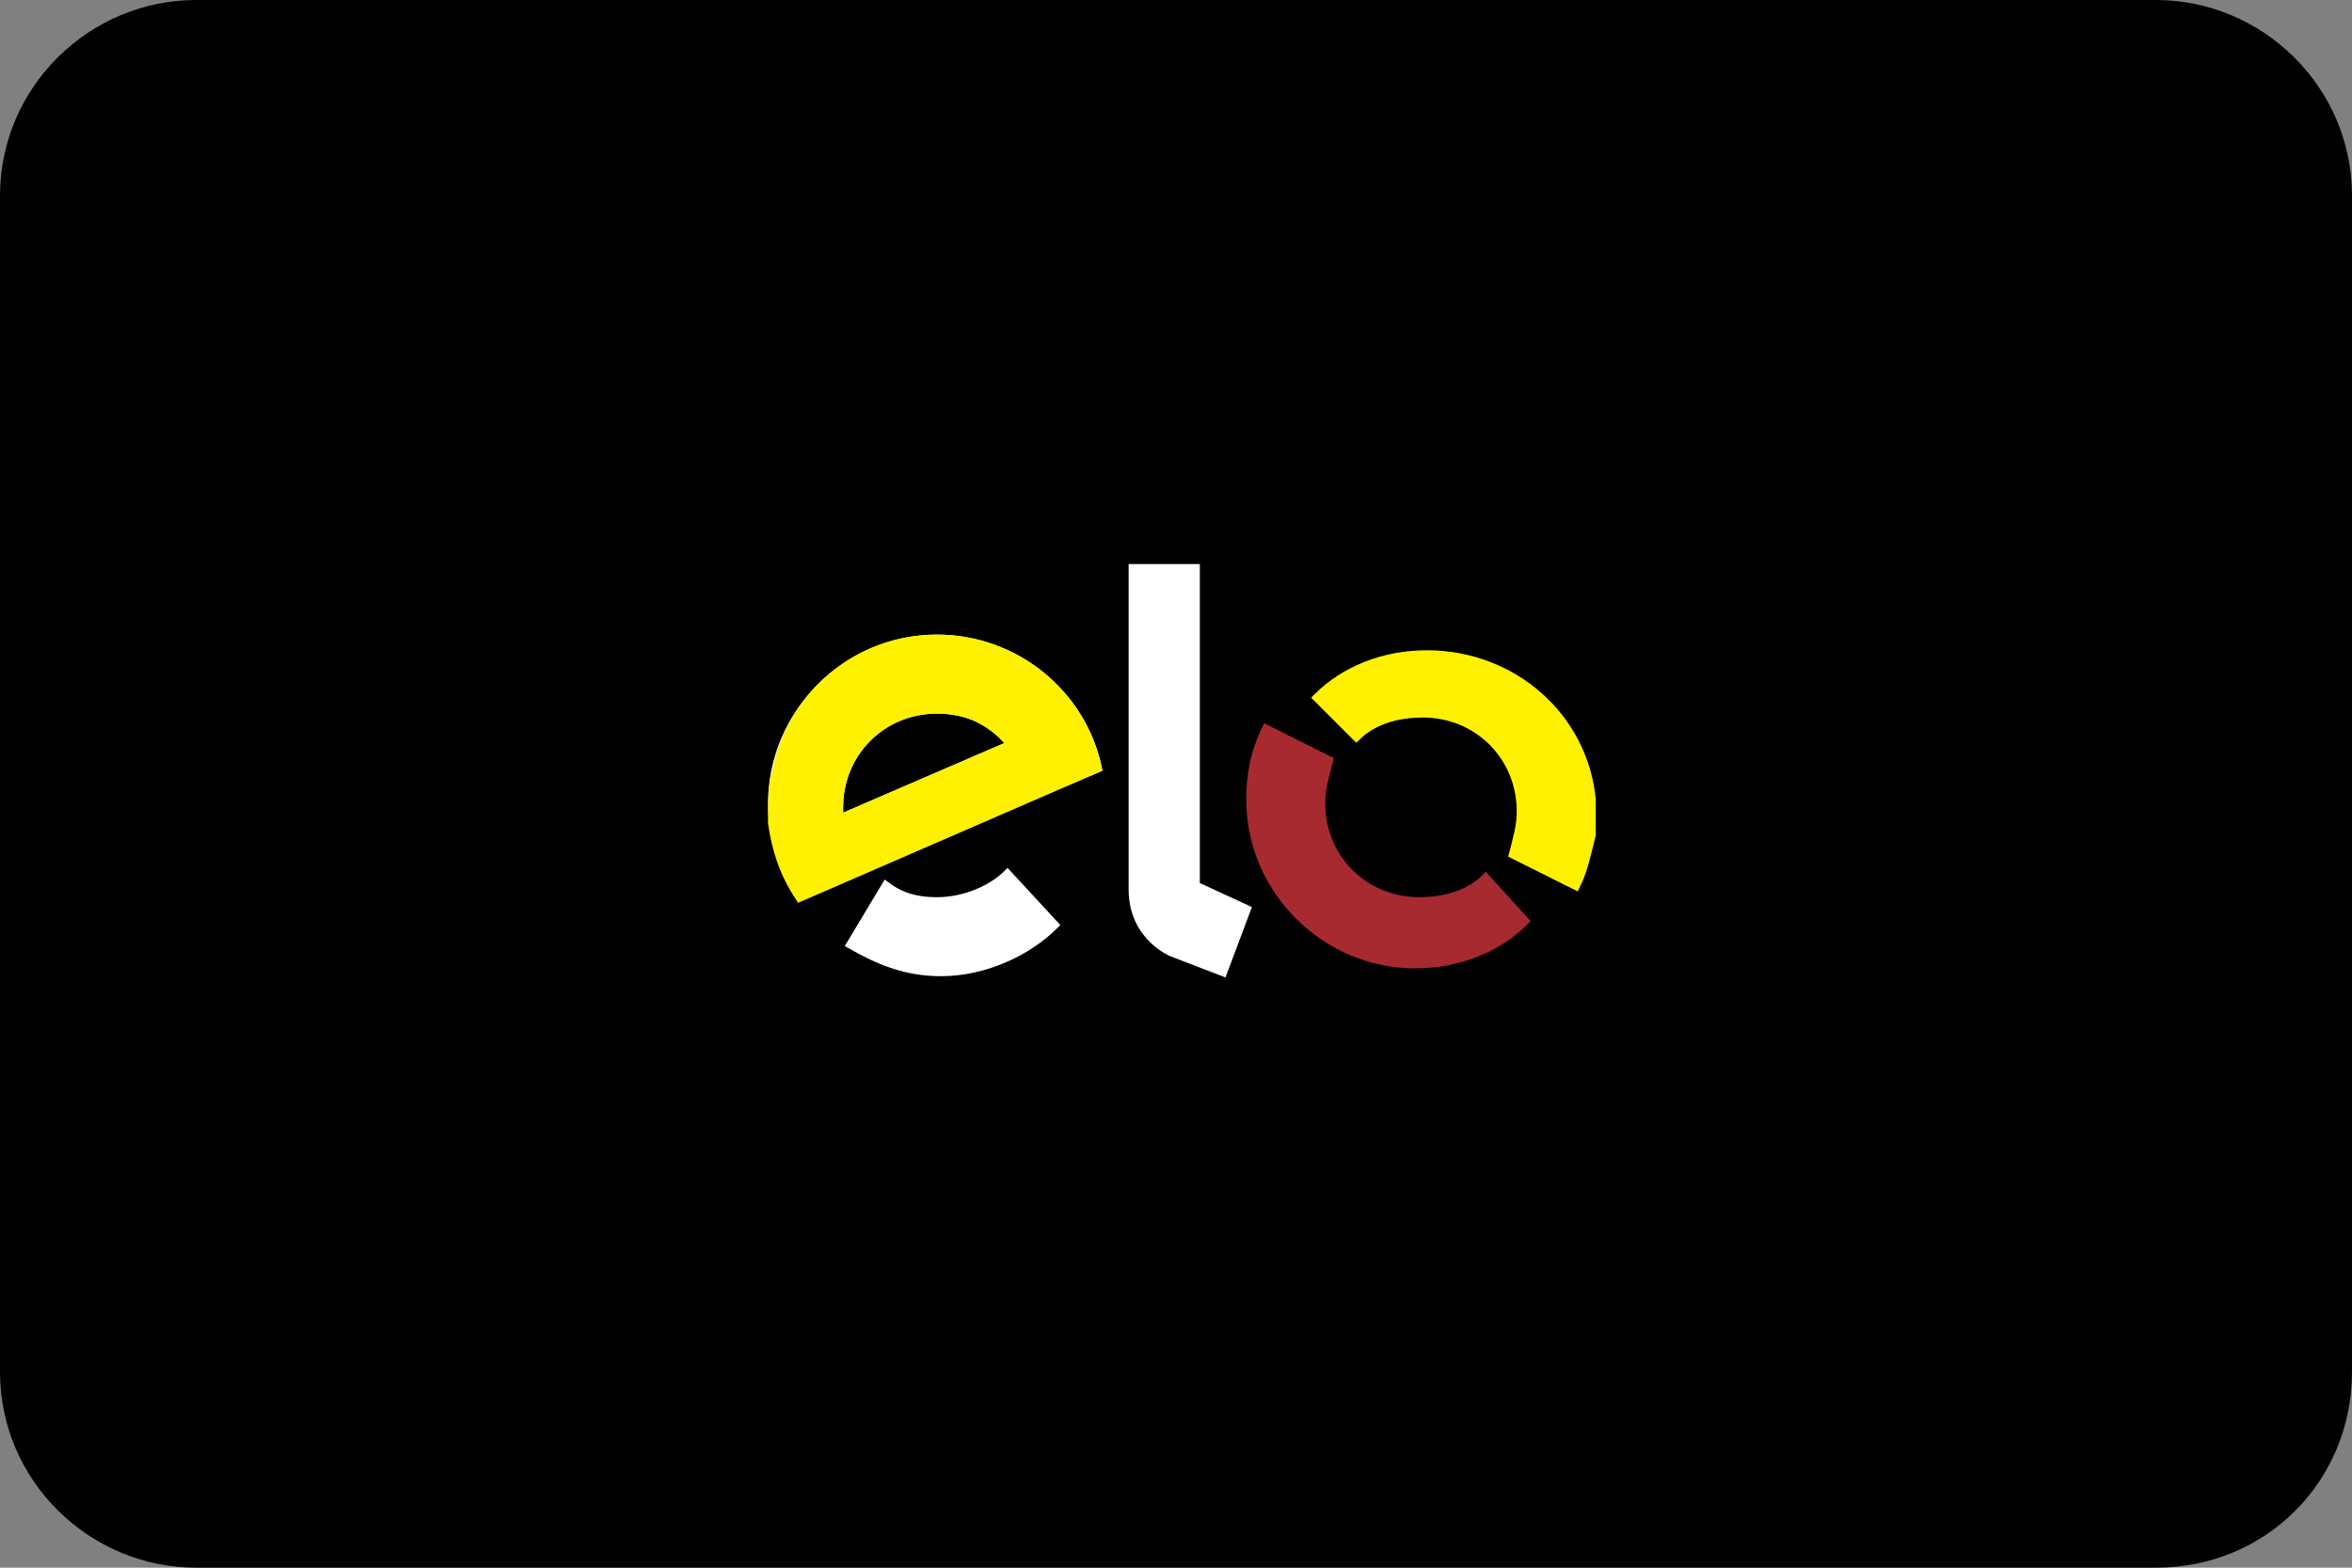 <svg xmlns="http://www.w3.org/2000/svg" xmlns:xlink="http://www.w3.org/1999/xlink" id="Layer_1" x="0px" y="0px" style="enable-background:new 0 0 60 40;" version="1.1" viewBox="0 0 60 40" xml:space="preserve">
    <rect x="0" y="0" width="60" height="40" fill="#808080" stroke="none"/>
    <style type="text/css">
        .st12{fill-rule:evenodd;clip-rule:evenodd;} .st13{fill-rule:evenodd;clip-rule:evenodd;fill:#FFFFFF;stroke:#FFFFFF;stroke-width:0.216;stroke-miterlimit:22.926;} .st14{fill-rule:evenodd;clip-rule:evenodd;fill:#A72A30;stroke:#A72A30;stroke-width:0.216;stroke-miterlimit:22.926;} .st15{fill-rule:evenodd;clip-rule:evenodd;fill:#FFF100;stroke:#FFF100;stroke-width:0.216;stroke-miterlimit:22.926;}
    </style>
    <g>
        <path d="M55,0H5C2.3,0,0,2.2,0,5v30c0,2.8,2.3,5,5,5h50c2.8,0,5-2.2,5-5V5C60,2.2,57.7,0,55,0L55,0z" class="st0"/>
        <path d="M30.3,6.7c7.5,0,13.6,6.1,13.6,13.6c0,7.5-6.1,13.6-13.6,13.6c-7.5,0-13.6-6.1-13.6-13.6
		C16.7,12.8,22.8,6.7,30.3,6.7L30.3,6.7z" class="st12"/>
        <path d="M21.4,20.9c0-0.1,0-0.2,0-0.3c0-1.4,1.1-2.5,2.5-2.5c0.8,0,1.4,0.3,1.9,0.9L21.4,20.9L21.4,20.9z M25.7,22.3
		c-0.4,0.4-1.1,0.7-1.8,0.7c-0.5,0-0.9-0.1-1.3-0.4l-0.9,1.5c0.7,0.4,1.4,0.7,2.3,0.7c1.1,0,2.2-0.5,2.9-1.2L25.7,22.3L25.7,22.3z
		 M28,19.6c-0.4-1.9-2.1-3.3-4.1-3.3c-2.3,0-4.2,1.9-4.2,4.2c0,0.8,0.2,1.6,0.7,2.3L28,19.6L28,19.6z" class="st13"/>
        <path d="M37.9,22.4c-0.4,0.4-1,0.6-1.7,0.6c-1.4,0-2.5-1.1-2.5-2.5c0-0.4,0.1-0.7,0.2-1.1l-1.6-0.8
		c-0.3,0.6-0.4,1.2-0.4,1.8c0,2.3,1.9,4.2,4.2,4.2c1.1,0,2.1-0.4,2.8-1.1L37.9,22.4L37.9,22.4z" class="st14"/>
        <path d="M31.8,23.2l-0.6,1.6l-1.3-0.5c0,0-1-0.4-1-1.6v-8.2h1.6v8.1L31.8,23.2L31.8,23.2z" class="st13"/>
        <path d="M34.6,18.8c0.4-0.4,1-0.6,1.7-0.6c1.4,0,2.5,1.1,2.5,2.5c0,0.4-0.1,0.7-0.2,1.1l1.6,0.8
		c0.2-0.4,0.3-0.9,0.4-1.3v-0.9c-0.2-2.1-2-3.7-4.2-3.7c-1.1,0-2.1,0.4-2.8,1.1L34.6,18.8L34.6,18.8z" class="st15"/>
        <path d="M28,19.6c-0.4-1.9-2.1-3.3-4.1-3.3c-2,0-3.7,1.4-4.1,3.4c-0.1,0.4-0.1,0.8-0.1,1.3c0.1,0.7,0.3,1.3,0.7,1.9
		L28,19.6L28,19.6z M23.9,18.1c0.8,0,1.4,0.3,1.9,0.9l-4.4,1.9c0-0.1,0-0.2,0-0.3C21.4,19.2,22.5,18.1,23.9,18.1L23.9,18.1z" class="st15"/>
    </g>
</svg>
